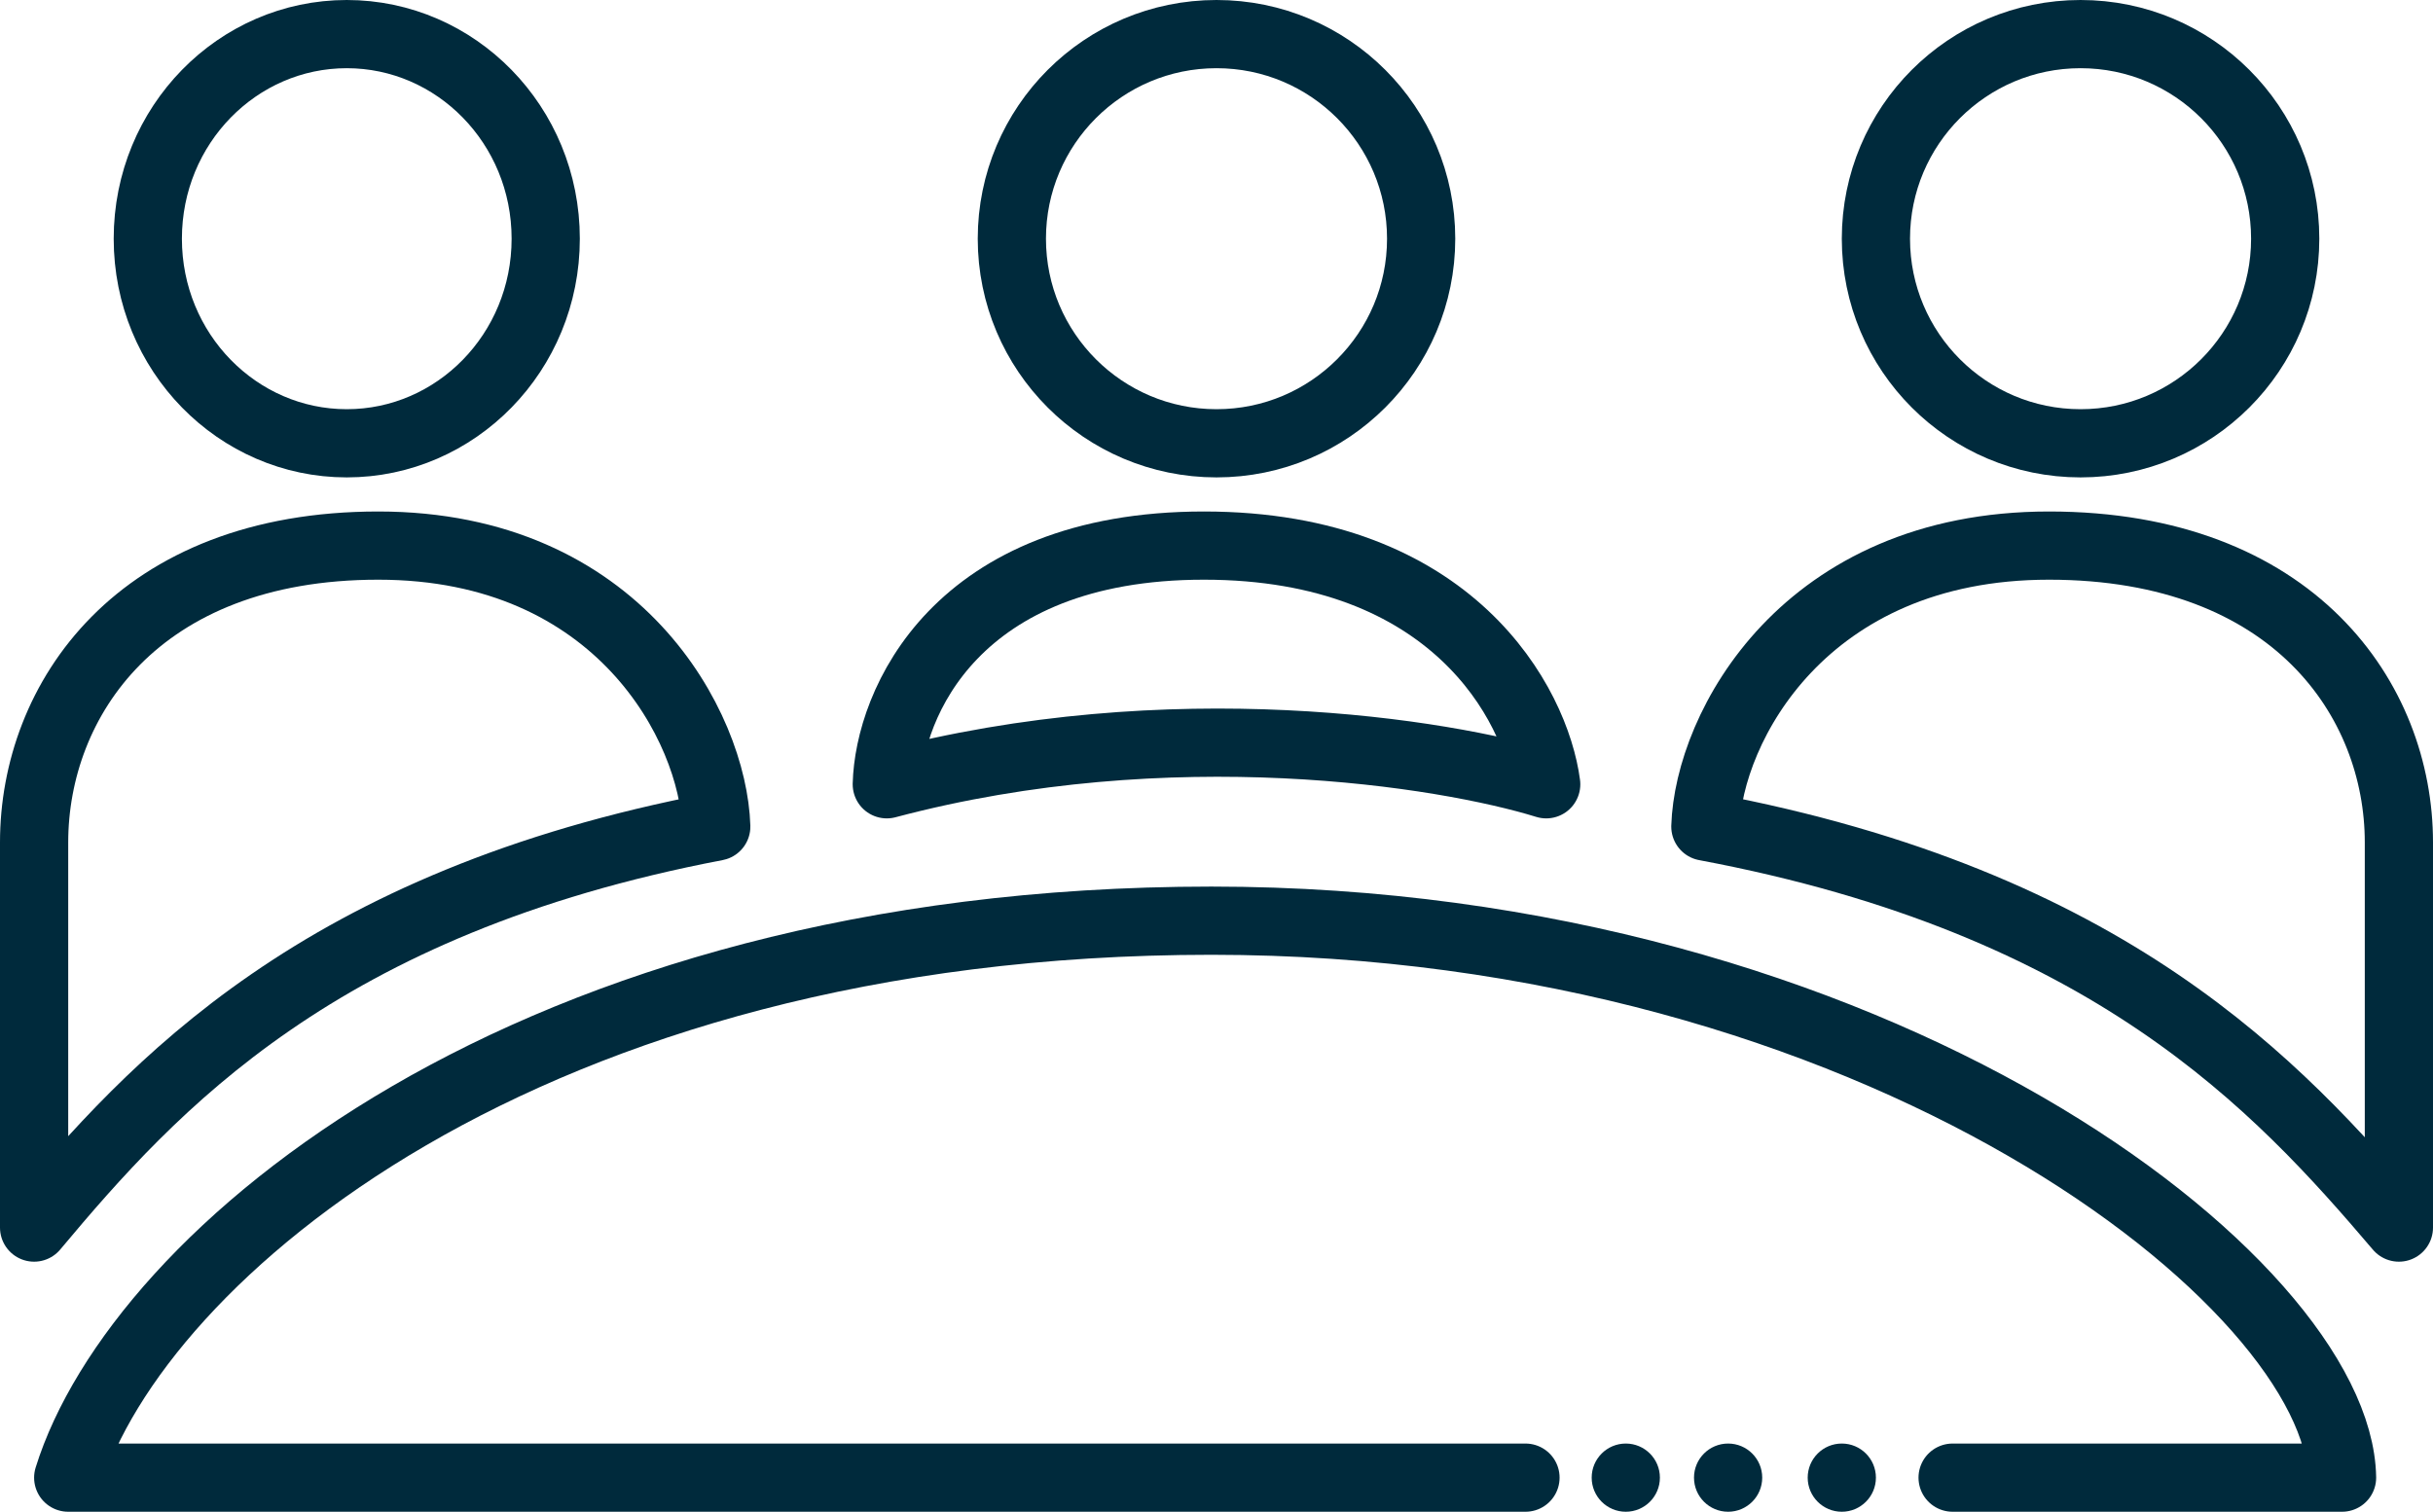 <svg fill="none" xmlns="http://www.w3.org/2000/svg" viewBox="4 0 214 133">
  <g id="meeting icon">
    <circle id="Ellipse 1852" cx="187" cy="21" r="18" stroke="#002A3C" stroke-width="6"></circle>
    <circle id="Ellipse 2333" cx="111" cy="21" r="18" stroke="#002A3C" stroke-width="6"></circle>
    <path id="Ellipse 2334"
      d="M52 21C52 31.01 44.097 39 34.5 39C24.903 39 17 31.01 17 21C17 10.99 24.903 3 34.5 3C44.097 3 52 10.99 52 21Z"
      stroke="#002A3C" stroke-width="6"></path>
    <path id="Vector 6"
      d="M109.895 48C88.021 48 82.184 62 82 69C106.968 62.368 131.07 66.237 140 69C139.079 62 131.77 48 109.895 48Z"
      stroke="#002A3C" stroke-width="6" stroke-linecap="round" stroke-linejoin="round"></path>
    <path id="Vector 7"
      d="M37.275 48C58.468 48 66.725 64.019 67 72.722C32.046 79.389 17.459 95.5 7 108V74.111C7 61.611 16.083 48 37.275 48Z"
      stroke="#002A3C" stroke-width="6" stroke-linecap="round" stroke-linejoin="round"></path>
    <path id="Vector 8"
      d="M184.22 48C162.674 48 154.28 64.019 154 72.722C189.537 79.389 204.367 95.5 215 108V74.111C215 61.611 205.766 48 184.22 48Z"
      stroke="#002A3C" stroke-width="6" stroke-linecap="round" stroke-linejoin="round"></path>
    <circle id="Ellipse 2345" cx="147" cy="130" r="3" fill="#002A3C"></circle>
    <circle id="Ellipse 2346" cx="156" cy="130" r="3" fill="#002A3C"></circle>
    <circle id="Ellipse 2347" cx="166" cy="130" r="3" fill="#002A3C"></circle>
    <path id="Vector 5"
      d="M175.746 130H210C209.724 112.933 169.116 81 110.552 81C50.331 81 16.077 110.455 10 130H138.177"
      stroke="#002A3C" stroke-width="6" stroke-linecap="round" stroke-linejoin="round"></path>
  </g>
</svg>
